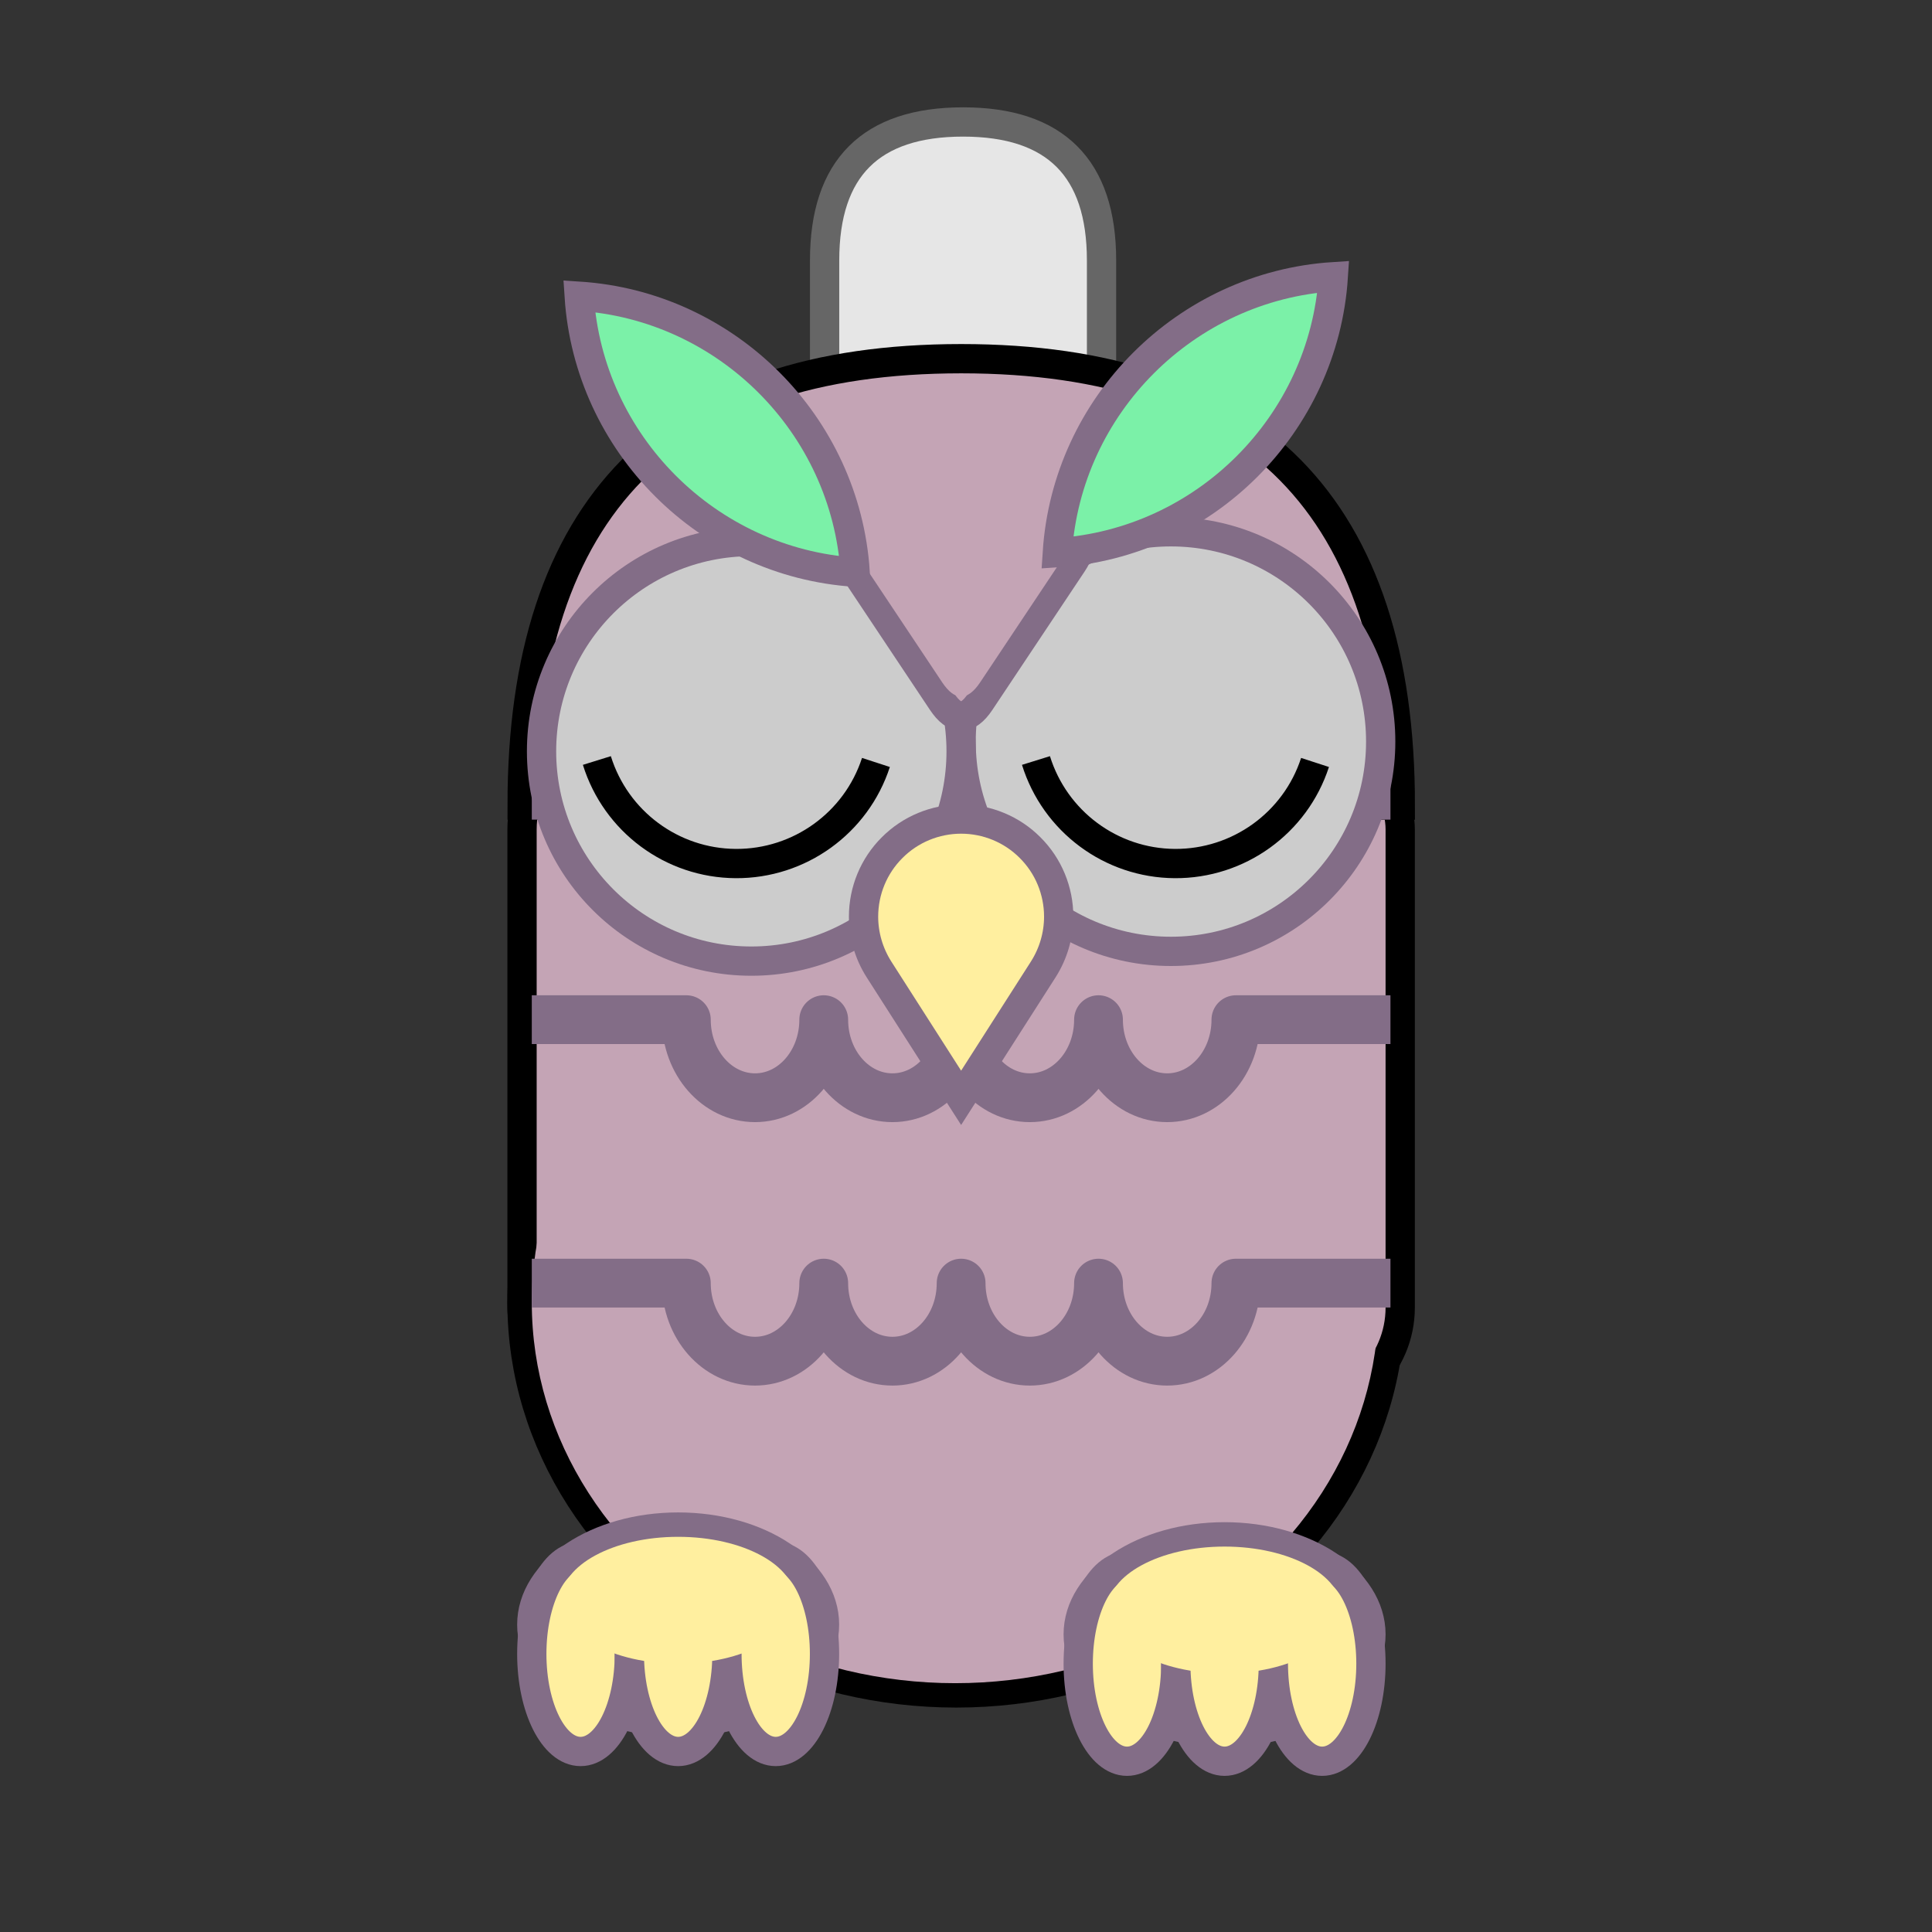<?xml version="1.0" encoding="UTF-8"?>
<!DOCTYPE svg PUBLIC "-//W3C//DTD SVG 1.1//EN" "http://www.w3.org/Graphics/SVG/1.1/DTD/svg11.dtd">
<svg xmlns="http://www.w3.org/2000/svg" xmlns:xlink="http://www.w3.org/1999/xlink" version="1.1" width="198px" height="198px" viewBox="-0.5 -0.5 198 198" content="&lt;mxfile host=&quot;Electron&quot; modified=&quot;2021-05-31T07:53:30.574Z&quot; agent=&quot;5.0 (Windows NT 10.0; Win64; x64) AppleWebKit/537.36 (KHTML, like Gecko) draw.io/13.7.3 Chrome/85.0.418.98 Electron/10.1.2 Safari/537.36&quot; etag=&quot;7IBrxRcBAChFvGJ1pX5N&quot; version=&quot;13.7.3&quot; type=&quot;device&quot; pages=&quot;18&quot;&gt;&lt;diagram id=&quot;ZVTwjRDx55jMjAS5mzks&quot; name=&quot;道具-小鼠捣杵&quot;&gt;7Zhdd6I6FIZ/jZeyIIEAl7W12pnOR6c97encRYiQCsSBWGV+/QlKFEzqYKs3Z00vusJOTMh+n+y9Qw9epqtRjufxFxaSpAfMcNWDVz0AoOeJ/5Wh3Bgs060tUU7D2rYz3NPfRA6srQsakqI1kDOWcDpvGwOWZSTgLRvOc7ZsD5uypL3qHEdEMdwHOFGtTzTk8cbqAXdnHxMaxXJlC/mbnhTLwfVOihiHbNkwwWEPXuaM8U0rXV2SpHKe9Avxk5H/+G2GvqWz/O5f+nX861N/M9n1Gz/5fFPG5Y+X6esNBfN4vPz+9FD0LXvzAq84WdS7mkTy9XOS8RMv5yjL1Q7gpfRqzhZZSKpZzB4cLGPKyf0cB1XvUnAkbDFPE/FkiWbBczbbeh8Ky5QmySVLWC6eM5aR7aA9o7rJww4iOSerhu71rkeEpYTnpRgiuUa1qBJrF22elztGgFmTEDf42HKNay6j7dw7P4tG7Wq92+Ht+AI+0/EIvATP95n7s/xc9i1VZFz96gQyP98+Pt3Buyv6MGF49GWZ3k4DzXqKymIWcUzJnxXGxXxzdqd0VVEx2PFhKdr2ADTXf1o0ohyHVGx2j4QmMWKC6+srH6EtIYrwbZe97e83AXEcpwUIMFVAJHZNPqTtI3ho5TL/ynVILtCWS3eezyWX9nXB/0iubtocE34dE7bl8lS5HKTKJW0fketiEHzqj6KX6ObnI+H/ALZwJn2gHq+Y4PAk0Ve/YIfwW/mTikrmFk9I8p0VlFOWia4J45ylQh454CKhUdXB2X7mjfG8mixdRVV1Z0xwQQNDlFpEiDNYF3mm4VTNct100TnoyhnH9avbjkrbcDBEQz1th7Xqnu0907BRO54jy3BsNUaYpiZInCLna7diqdgVQtHZ+bizOnDXBqBTcXcqPvprQHAe1BcJ2/o4L9bRvNiWa0CvzQv0DNdReYG2oQtUNjLkzekj0GirXagWiiwszxiq1AUVZGSgWVUi/QmZcwaYvi7CHMhnBz3cHRjgGmgPGNcyPF8BBniGdF+TF3SCxKbVWz3uAaPZUbCYr7SgE6n0ey6U56yFVEgUoHzfHTrmUVgc9GX3vOPaLSagzC4NIDxNwvFOkG/0SnS4RcijXCwpD+L33O47C4B8B0H3nAL4oC2A3G9DAFsjgH2uS74aSmdscZLQrV2uw5eczidPF7Wl6mCvyrPf+qCzB8DAG9gDu/tF4+jADBEyINxjwDM8S8HAFSnfUkmApvGOO6J43H0XXPc1vq7C4X8=&lt;/diagram&gt;&lt;diagram id=&quot;FPxTlFXh_ivMNSYO5xsY&quot; name=&quot;道具-大鼠诅咒&quot;&gt;5Zhdc6IwFIZ/jZcyIeHLy/rVbu2unek6dvamEyVCXDBuiJX2128QUJHU4iy67izOOPAmJua8D+cEGqgTxrccL/2vzCVBAwI3bqBuA0KIkPxOhLdUsAw7FTxO3VTSd8ITfSeZCDJ1RV0SFToKxgJBl0VxyhYLMhUFDXPO1sVuMxYUZ11ij5SEpykOyuqYusJPVQfaO/2OUM/PZ9atVtoS4rxztpLIxy5b70mo10AdzphIz8K4Q4IkdnlcxDh+5DMe4p43m8S6pz+8wGY6WP+Un2RLeMXBKlvUxMv/PScLUe9ssDRbtnzxlseUs9XCJckgoIHaa58K8rTE06R1LSGSmi/CQF7p8jQSnP3cxh5JZUaDoMMCxuX1gi3IttOBWHGNeXgIFyTeMz1b8y1hIRH8TXbJWpGVOZohrdtWer3eAQJBhoG/B8cWapxB6W3H3kVZnmSBVgf9bjoLh3P/rgeD783OszeEbaYIOqrFYeVk6HOHk2BSeRM94AkJHllEBWUL2TRhQrBQepN3uAmolzQIdmi7j5fJYGHsJXlFm+CITjWXb/qVmVACsA9KA6J23+y2+0owjga1OhgtU2sZRTYcUGJDR46mozIeun0uPMoZANaCRzQY39iraNS+b6Pvg3nH8H+IKnjIUWT+Jp/f/Dhapkl9RuMkYRw4b0hF4uFSuYgqGeEACMcGwLGrA3FypjB0vUCDLBxlGvKkUEDhbJkClNzRz4dCmbtrRQFsjuoogJNRgKZmF2EwymXDUbDg1IDCaADe56NBB9u/Hpr+iE3ao6HCHY6FqIUG5XwVdgZ10XC4TZAOz8zkU8JBtlibI/kF27Ej9fRQMnE0ntXrhVPcSECrXCxMBRHmuYi4YOo+5tBHPnzs3LkcMgG6LoeMK9x7cSZwNkcz2e/8C7eeYRQrM4LVjLV0zUR/7u09GDanQnQpHC2bYzuOv5AbRT6OaknG/abX+tbEomu9jp/X72LuvNiXTMbW2Urz0TBWZ8GCBywY5V2aapNWw02u9OaC26Zr98YExecpqHqeuqQ35f3zf+uNAcFf80a5ggo5TXCKF15QwZzKjxeK11F7FbEFVHWv3z+3N4algWJag1ZLa7VKDuWFcN8hG2mGc7JJ8nL3NnPTtvdKGPV+Aw==&lt;/diagram&gt;&lt;diagram id=&quot;xi4885MflQFQudh4glEg&quot; name=&quot;道具-藤蔓纤维&quot;&gt;1Zdfd5owGMY/DZd6SAIJXCJo24ttXd2OvaUSTVYkLMah/fQLJYgIW+tW66bnSPLkJX/e30MiFgpX2ysZ5+yDSGhqQTvZWiiyIIQI6d9S2FUCdkglLCVPKgk0wpQ/USPaRt3whK5bgUqIVPG8Lc5FltG5ammxlKJohy1E2h41j5e0I0zncdpVZzxRrFI9SBr9mvIlq0cG2K9aVnEdbFayZnEiigMJjS0USiFUVVptQ5qWuavzwrybj2D7/SFSC4/N7gjIg3BQdTY55RazhB9xujGLeljWs5c0U3882uf7YIrv8A0JQcJsVtBvT4OB3xnNLF/t6pxKsckSWnZiW2hUMK7oNI/nZWuhTaQ1plaprgFdXCspHve5R1pZ8DQNRSqkrmcio/ugI/GVa6zTQ6Wi2wPoZs1XVKyokjsdYloRNkSNpQHBVb1oDAJtkwd2YI69qWNjyuW+7ybLumASfULSgdvJuuTZ21AuZrfTKAjXk0/YGbubL/fJ6OsAv0xZ+z0vi4xu46XI2lT7oOdUcp0OKpubbhvpyAiOVto+2j9fz5VHqubMVF40jAWR6wSeXQYLPSmuSrTE7jXR7wGc4CKn7SLf73ER7LoIYG9Y76p/Y6ReruQ/5yqFihUvZxUhu49zBEYEOe/KGQ3JEWm8B9iC7fTAJufaMrqk50JP5WznAugeQ7+0lnq+nH4yrKu/D/YQ+Ef20OQxCUb+pM8TTlR+X28CcrIHfNhyAESwgx84ZIh7Dg0fn+vMgBcGMgrCEIwuAsTBqA3EsztACB76qMvDPdsZji7MwyVBZPdumhd4QP4BHs6780h5fm1ij9lMSOReho0DvaGN/OaD26jc7l72dqh0tXlDem47eM1E458=&lt;/diagram&gt;&lt;diagram id=&quot;U7KK7Hzq4XZYIWbvJ8ys&quot; name=&quot;道具-噗嘻墩布&quot;&gt;7ZltU6pMGMc/jS9lYJfHl+ZjlnedrE71pkFYYQ1ZhC3NT38WARV3T2lJNfccnGnYC2Tb6/e/HhZrsDlddGM78gfERUENyO6iBls1AACE7G9qeM0MumpkBi/GbmZSNoYhXqLcKOfWZ+yipHQjJSSgOCobHRKGyKElmx3HZF6+bUyC8qyR7SHOMHTsgLf+xi71M6sJjI29h7DnFzMrupVdmdrFzflKEt92yXzLBNs12IwJodnZdNFEQeq7tV+0+7Ob0eCmjdrTl7m+7J3dDuvZwzqHfCVfwosdPOeLGnnFfx+jkH54tll481u9x5PTXmcyRo8LD9328q9sz5Yvn74WPo3Jc+ii9CFyDZ7MfUzRMLKd9OqciYjZfDoN2EhhpwmNydPa95BZxjgImiQgMRuHJETrm3aMe66xcA+KKVpsQc/X3EVkimj8ym7Jr0I9X2MuacXQs/F8IxAg5zLwt8SxFrWdi9JbP3vjZXaSO1rs9NFDL+zfT2ZXTteM3P71/ZU2EiBOKHaejkLZGt7RaD6c9CdLjVqN/vVJ4h5GWdmXcgGwBqC8OoT87djJ8wS02DAm1KaYhGxc1+UdfbAntXWt2VCEenjTl3vrQVUNySgpgqU5SVU5USgKkDReFgqUgPZ5YcTLfov0l9eq3Pll9ufyrIMuvpWTF9suZr7eCcstXlCAS7FMraVXicsohy8owrkUvjwmeITgFTJSOUbwKIErnEyvWhD66hAKYou8AlboyUYd7KvZIYrg9FOOfE2okDf9u79CZLWkEKgonEIMQ5Dfq1KI8TOg1ZlnPkUNWFVSK3q1ghrg49oQVeUjUAN3XvI0P5fnsK92+rOLAE+1usJXZQ4bawqj9NSxY/d9bmXI64ZylX6fEHX8YvAxvqt0nGSoMtIBjnr5bIdSrwyzbq7LZZHBLYuvtZpkCGqteQTYL26jT7oXg1/jWW8wOwOXgxdjn0L7w1n/FL6KJWl6ma8hS6r5lYiFS+HDGVRXp8H7ekp9itlO9dweoeCSJDhHOyKUkilDVNzQCLCXXqBktw7kipwuvHTzLo3sBDuSbwfjRwfHTsBvrT7b8aVboEM69DdBHNShwx1JGZIJOElp4AurusIzHuPEr05TCt9pfpmoIpyJyY5pI/RWs8kSQ3aCQndjsCwIZaBbmqKa7AR8UGWibWBHbjWB+beEuRL0vvIDh+pPg2X1KZbBSU+05TiG9M6XcXP5MLZMY2BZXetmaKmtfaoVewqOEvR+obKTKHvxNsaLtF69W6sKloCHZFhN6+REnHWMhtGoFBKwyilCZo0Gh8kUFJyq8gM8IqW9w+gHhY1q7bxoM/kmQBV0AMfYqRud+1d50OoOdC+aXC7N07uhXze/I3+OAzJ3fJY3JRLW0/fNjzEaI+ZsBwm5Ct+FckG6g5mFl9KG1cI0d3KgxsEU7M6sz6McD5LbC3U47TTpVew8DF6N0/8EzRyHksbYzirTYcEF/h5cQjbbXTnQBO1R0XBVyKb8wgPIhgTkrWOvPHiEd5jCYnXMNPi/LVaK8WXFSghpj9byHySgfy8k7R+k9yFBrSpIbLj5uXd1bes3c9j+Aw==&lt;/diagram&gt;&lt;diagram id=&quot;BfI3pXooLXlOZRIvWksd&quot; name=&quot;道具-聚鼠小盆&quot;&gt;7Zxtd6I4FMc/jS/l5AmSvKytbXf2THe6tp2debOHaqpsURyko/bTbxBQQlCjBbWndc4ZScAE7v+Xm9wktIHPh7Or0B0PvgY94TcQ6M0a+KKBEMJY/h9nzJMMh9Akox96vSQLrjI63qtIM0Ga++L1xES5MAoCP/LGamY3GI1EN1Ly3DAMpuplT4Gv1jp2+0LL6HRdX8/97vWiQZLLEF3lXwuvP8hqhg5Pzgzd7OL0SSYDtxdMc1m43cDnYRBEydFwdi782HaZXb79Nz3r//h5ORw8DW4mD/x51nluJoVd7vKT9BF+u/5L+lCP/ezuQzGK9q5t8tr64y5kD+f2vd9/+HrzGP26S3+Sry19/Gie2TQMXkY9ERcCGrg1HXiR6Izdbnx2KiGSeYNo6MsUlIeTKAyel7bHMufJ8/3zwA9CmR4FI7G8qJBp+IyZeUQYiVlO9PSZr0QwFFE4l5ekZ7EDLDv5UQo1pCRJT1eIIJCCMMjhscTaTbHsL0tf2VkepKYuN7vXmtzf+9/bs4vbIf3rejq9/fLYtDWz+6IalUurc7arLHkfx4eyetf3hR/0Q3coZRmL0JPPLMLiuW+rE9ugePJmInMWcXpF1AKZrKXFeE2eRdQdZAkNpjCI3MgLRjLZ5ItLklJRfNzzQulTkrOT4CX+kUJfA2F6ecb4mYagPEOwzW1UyuFGBc055KjAIcbLnByJBOsg2nVxSD8uGL43vl7exqlAQjgtIKK7KgLqAeQOn4P7fy9vvof4z1v3zPt1/zor642C3rwST1VaH9oOpCxFDifEdrr2p2m98OtQ0S2y0ZzmXoMBBQhEgQYEpCVE8LqIwCUKOb6stfUYyqN+tLRGiRMJDJxCJU5g4QOqaNfVyEhsaiHV+yPGLKq7f8iyPiGvJsR19QBMkzN0o0ra98OozVuAPI/uebvbfnTnEf7ShHqP8+rVVx3i2/1JXwI31m9h8+0XlV+GNO5jVu4qaiglghRw4NjI05MKQCh/NJ0E3fWOemdxlLYatW8c+mvtzGkRhOMWKK0czv9JG/Ii8SNOSPTT5MUsf/Jink/lBhiLTEPtMhYiN+yLTb12KqjoKbGmrmROKXtDnxwKX3ql32qEWiZfWsO3wJPPsQQFAQtRzClyQPJdDGYsyPL/sFqBHO+EXZGWmW8+u1XTRBZXP2o1iVG1ahYkLk32BjgN2nFlcO7I04lwQqBFGWAIcph8q5iwajDZXAs5KBTIYPLig0PRLMiFsoZUMRbb6jkwGHrU8glGQTCkcuBYmHPEHM6oHUcZZD8OCLIwYtShEC2+bXunaurmwiS6/NhcIDXctOF+HBSKyQYTh9K5LEb91HmHfhzsJ/vmUg9NAfmk4I3Dg3052FbuoUnQl1vqI0HMvGgR2VoA4jSdBLcOddL0KrqNE/Nc4o2x7alwZat6Y2oxnIsdqb0vV2qx7LAYGSyj1TBDYnGK1VkShx1gmuREUCJFya14/dZhDNgUkD2HJ5xbBOR5LNYBjzfVgQzW5IyXQNzJONlmsVhp23tyHW1EtTDNvm+faD6b7sgWgLHUCGAMMKWsKB8AkCIObBvZjOhz7CUT7PZ6Lt80q4pMZlU/tppINmnmAJs7iEtVIdVaI8J5OQ+l5+zq747bGfSfrpqtnxQ0f3ZumdH65LvvArJVjlPpAphKROy+Qa4TQPt1AjYhVqF3QZyp09y1zU+UwnXIsPUTrsy9OHXARWK41g8xjgzacZb6PjZoRS+G4xW3/FB2z6l3m3C9XJD71BZrl6J1yIW6T7QyHwZrQYtkexEPjlap1fXlvmEw0hWrau+IwaTRLltHsrt/+84RXJhcz2bpjrVzxGDYsouh1m2aNDfU0bbQGPi+vWM9A8coRxltG2yMBAvR3eXlBXccc8eH12hzOhoYBGjZZsTJ1FsYZvd3GnIbDYm9XqwyaTQB4k8dAmRTXRZWPkjxHVz2E7lRKGOaJ8nsp7wXgWoSz2Dq6zgulxY26wF4XJdrMIDfxVBv39V4LEOYDDfft8tla7Q5HQ2gPjA7hs9d51nXa1a5Au/R50KDHvM4TjfeLaQGIJDqxjos6hWPdZfGf3+eF5psr3jfrhee/nAXGkSp73m8u4MEJ+58S18k0tuQNKdmmapeAy6LT0/01a38K5tTMYl0kqp7m4vsihgpbGtdvieuvFCuY1TfW1x6Hx6UdEFVcWTQCaokbHM4O4BS27u663riDeMTolJgOxoFEJRhQHamQCZXf3oimU9d/f0O3P4f&lt;/diagram&gt;&lt;diagram id=&quot;NZoIgMJqBViXAQCE6AT4&quot; name=&quot;道具-续续鼠晷&quot;&gt;1Zpdc9o4FIZ/DZfxWJK/dAkJSbfTbbOl087sTUfYwigxiBEmQH/9SvgD21LBJjjp5iKDjmUL6X18dM4RA3S72D0Ispr/zSOaDKAd7QbobgAhQkj+V4Z9ZsDQyQyxYFFmAkfDhP2iudHOrRsW0XWtY8p5krJV3Rjy5ZKGac1GhODbercZT+qjrkhMNcMkJIlu/cGidJ5ZA+gf7R8oi+fFyMDD2ZUFKTrnM1nPScS3FRMaD9Ct4DzNPi12tzRRa1esS0T/IU/Djx4Tj1/dEaKTtf/vTfaw+y635FN4Ickmn9Q0Lr69oMv04tHgJIztePLs8+FPD3+J07uPn/JbqqPl00/3xZoKvllGVD3EHqDRds5SOlmRUF3dSoikbZ4uEtkC8uM6Ffy5XHskLTOWJLc84UK2l3xJy04NY8s5FstDRUp3FdHzOT9QvqCp2MsuBdNePsccaeB7WXt7BATaOQbzChwl1CSHMi6ffVxl+SFfaPOiP0cfBPce4h1+GUcP26H4OeQ3SJc4XVxFY+NwznmNKwqaBJYvw0o12ZrfbqZUrvZoSsLn+IDGl02aMCXh4XbZZbiMD8/FFnZg4CLPdQFCGHhGPmJBIibnfJKRgZQReyNv3ABK2u+H9+geGQE6ufjtAQrcGkDItjWAQAFZFaDivqvzA3SAKBFJfwTB4DxC8jHSy9NLXITgKUkZXypm7C7aB/fYH7nttQedxXcArIkPbV8THxmcR2G7uvbFVvanSTEGY3c87FUK221Igd5XCsNOzaM97O81LFjsSfvfeOIKEo7bBQniT6eh3wGJzkRA3CACWy7QoMDIKuLaKhcAXmF/9yP65IT487fFOEAbzPd/fR8bgioFRo9c6CT+yVyccBUnl7OD0/YbXMC35oKFIkTx1+8c/ghi+hlN0qfHG6TrlHC+QlchwzxiC49RBHfrzWJcQrKigslJUyVZjs7j0XSOod8Fh8dUQicNGpAi61WWJc7YTt12PpmoYqcv62lVuvgdq0g1C8RAYLl6aOD5lgcMkaHfE2GG6EARdp09yTwibk8YF+8NmIGflt5NQ/HV3JVadeTOPv45LRl0vTdk0OzkevRxXm+7H2zPR2OPo4C6lPTCTXd35SDLbcTOyLNMmUxgBYGOittXIQTokdJMyMn3Vwpxz7OiFpaFJPlEpjR55GuWyzzlacoXUqeiwzBhsbqQ8iZEub9b7GJVZbWmZM1Ca7UXZKG+3SjayV53tnotVQMeGlCFWtEe5M9QiYQy+8G5PA0CcBKr1+bMF4RftuU0ayaehbHGm+NbvmF7hL1lbPr2SIkQ/fEG+/NNr8rWO6dmnfcqt5h64XEcqLubN83WWwQq/4vCSXcpQCNNRsH7SmGIGUPa0e3bL2zNpoVwF7yaqMXRR0ceKqpm8dnZAxFVvz78tQ80WmJSrnF7t+3WD0rKbb9a5/bLRLrmsI/59fVh0XX6NafLHn12i2pKmdHMZo8klsIfjjN5i8zlkvIKQIf6SnbaKsMG5APsQQ94gVQNwVreY/Q9/p2D3Wb+o3yPHSDsdIDqglgAW/UsBfgyOtAdEDAcoAD7CjmKeSL6mdgT2zHSDatX+yDYIhx9x6O5jp6qLUROV4gQaHgmqFf+IfQtZEhzcV/FPNBCu/6Lrm0KYmWwp+WivSnmFIXVUjH90N011yV8p7Ngsnn8YcbhWuXXLWj8Hw==&lt;/diagram&gt;&lt;diagram id=&quot;fLGbaGthJ6O0GCj7AeWm&quot; name=&quot;道具-丐鼠葫芦&quot;&gt;7Vpbc5s4FP41fgyDLgh4TJykaePsZjfbbdOXHQyyTYuRK+TYzq9fYcAgpDg4NUn3QmYycDiWkL7vXGGAhvP1Ox4sZjcsoskA2tF6gM4HEGJC5P9csCkEAPq4kEx5HJWyWnAXP9JSaJfSZRzRTFEUjCUiXqjCkKUpDYUiCzhnK1VtwhJ11kUwpZrgLgwSXfopjsSskHrQreVXNJ7OqpkB8Ys786BSLleSzYKIrRoidDFAQ86YKM7m6yFN8s2r9uUuG06FLz6tTy/ej5z75Pfk+/CkGOzykJ+US3gIkmW5qPG0fCSxqdZZLYfTVLx4+vSXyy/oevOX8wUuRhuHf/7+gZc/aU6vTc7ZMo1oPog9QGerWSzo3SII87srSSspm4l5Iq+APM0EZ992YCApmcRJMmQJ4/I6ZSndKbWEHddY7Rflgq4bLCjX/I6yORV8I1XKu8gp11iR3C1Zv6oZA+2SF7MGW3YsD0qWTndj17ssT8qNNm/6x/gqTTzv8XzIb/jJ5OGeZOEJ0jY9C+KTsZgfBWfjlLh/nFkqKkgHEBWHBra8Q7ZHixlSfmHnf0Ym7N3FzkzADlCYsAO4wYRKpBDhCDy4Hj2gYDGiDye34v7Dvf+H8/HaAMo3tjwKB4zTOYdwALyEAwEPyyCBgE6JyfbQgZ9MQh+FJqp4NsHgwkiJvRvanRIYW8hrscLT/QOyCNSJUcl+hBin7DQZnk+ns2iErm/uvycJnRschAyf347CDON8HbyDDJCL/FRIGtBHlg93tqA8lgumvCm/rYXPEWgSr2mVVZgJxZkIRMxSeXkCvNw5ZIU6tLd3m2ytyQfcnsm3F7Tu5IO+yjyiM89BOu0QsZyePJKeDoxZtOknHzE+gJ4OaZPLUWR+SY8Qo/p3SPbBnLCRygkfWMAQpYDlOjozfGz5PTED/teBQWoaKa1QN1agQ1LJfgSQ5ejXy/dff8vOEjE+J5+Sm69Xmy6Z+7/GZxsLhqe40R8DWumjwV1jQx3Ro7smGgc4k4j3licAfULdC6TRaV7a10A9aflYSsIlf9jRoQ2pF9Iwh1QuhG8+S6FtedCrBPdbgQtIJTjPkbJ3V5vmVYPiW6HmQS6IM3SG3flTboUI+JTuSwtKktBIaWXoLGv6EUMRUsk4TaR1PagNEBOxyhluWSyXUZOYuK34gtQhMrbkIS1/1eRHayCnVVbLyKUOVGyMNpDkRrBpqC1yhezpB3ZAax7P3v9cdksfKvrypHiC2uh2GLzcF3cJjrVZRHEwZ2n0nGU8zVA51mWcP2HJ5ICLlsltZQ0dxcoOI/jPQlzcwvWlxMXuMwM9QdwXcMXsQ12NLCua9uez0QGJQsLYYhTPY/F8HqDGcZW9EsOzKOY0LNOAFc1EnQYAqAZ+vUlkDvAIIEguu9dju40+IMKrzhFhqEX4Ku1TIvwRGkRm7DqUQz/QslGBcPSw+HZAOCoQSAcCG3wN7guHDg4+X10cBskoGNPklmVxSf4xE4LN5W5VCqdJPM1vCNYGp7TC+Xqav66xxkEWh5YEaOfk0+l2NtsCEAEfYN/zcV76+G4RFWoFBxPkEdfzHeR5LnjOYo2N2j0Z9bFwhl4LZ1zlykp3Xkf6GD1ZM9QdemGvDDWxsQ0BclwsPY1NNKht7LoIAkJcqevADlBPZKF+pdx9XdgJ+ulg71DZvCrsLnQ9AoEv98YHtovbqLsQeMD1Je4yIyaO2wV11Y1fbo83YgBWa2lE9CYX9Iw9LnCEDpcxie/weqQvBkR8q2cMvkG2KF6dbzsvbxKNsWvBVkC29e4XcCxssFjYE1xvaLAHwdVshyH7TfADuOVukcHdvjJ8ehX008MHnFbozM//HBQV9uuj6votVF8TU+MidJPMgljfgGNVtt4bUoily7yk3X5KRSwPdQm/PX4gsReOAxw9VCgFPL3sgoYONzxCSDZbRZfGWte3TgbT/scDVn3Bt/u2ydV9gMEDgL4KZaB/ufA/YEpjA7UA098hHQkweVl/vlg0L+uPQNHF3w==&lt;/diagram&gt;&lt;diagram id=&quot;6AFkYnxPITRr4FKOa74x&quot; name=&quot;道具-银鲛电视&quot;&gt;7Zptc9o4EMc/DS/jsSQ/vgQCSefSa6Zpm2vfdAQ2RhfbIrY44D79yWCDbQkwwQrMte5MB9aOjfb339Wu5A7qR8u7BM+mH6nnhx2oe8sOuu1AaFkW/z8zrDYG4BjuxhIkxMttO8MT+dfPjXpunRPPTysXMkpDRmZV45jGsT9mFRtOErqoXjahYfWpMxz4guFpjEPR+kw8Nt1YHWjv7Pc+CabFk4GVjy/CxcX5SNIp9uiiZEKDDuonlLLNp2jZ98PMeYVf2I/0o3n385kGs09/db+H3+ege7O52fCUP8mH8A8O5/mgRkHx6xM/Zm9+2rMV3CwW8TfTW34K9dHrZPxnlP9J+Wn58Nmq8GlC57HnZzfRO6i3mBLmP83wODu74CritimLQv4N8I8pS+jL1veIWyYkDPs0pAn/HtPY315UMzYcY+EeP2H+sgQ9H/OdTyOfJSt+SX4WWfkYC03bucgXO4FAPZfBtCSOrahxLspge++dl/mH3NFypz893EKfmKT7NQy/fnOth5eXnsTpI+qtWoEsfZ4oqQOQwVsg42ScJwOrhrwD0WRij0xji1hAVx30fo/tR2xXEUNkCoiBq4uIAVKFGCp3+fs72ak4GVkSJ9uGxMmWIh8jwcfpPFEYReLz2mQKK2Hk7kuTAnbPtEZnYUeHsTuwGlsGFLEDW4K9MLbO3TzOIfMD4WXBAx754SNNCSM05qdGlDEacXcVF3RDEmQnGK3DmeJZdrNoGWSlkjbCKRlrHo3nfHy9dcUEgIYyalXoItUaMgNh7IwEvvyMtT6UwgQ1mEACUzIXbo2tw7SUB9VJYbSLQGgqBGGC2owliaqCzfsElS3WJCxWl0yd49j5XXjb4B9HjtPZppeYkGUmk6sKSPuIDqqTKpRMqtASdQBVzanuby4yLkh3LssFnNSonZwnwUEv17gMrOyfSu9DtxYVYssmKTShqcr5ahuo63Y+Knpj9c5n0QMZmov7z3c/0tGXL/iGBUNJs5yO26nypY9rgFpdAmysgltzMBzqTVWw36/7K0W3VimakkpRl7XUegsttfQHiy11gpk6ITTo9pR1Gcn6umNqSSjD+RNvgJOpYUJjVlLJ5thXAgvqrGms2+0NesOzNAYPasxAtSLYlazMGZopigypSjbGJaOfS8Aj/o7godXSd2cFjCorRxdZQcm0ABWRarAI8IuSMtyLkZJXT2JQrUj8N8G0leT9+gg/DAe0//P51jReAfsj+gybqIMlBMdB2EAeh9SA6nnYFJGbtm26umx6R8Dg9dZZxdzGu/vV4OpaTQ+6rSHo7g6xs7El8zrUtTayrpQWEKf2d8IFrw0XRJpbPqpZF9hIExcILAmuNjY2pKwaoCqKGjqZPOKAO3C915s5sUV0a0JXRA45qIrKhQKoYpGvDMowFIFqUMpsq08cz3H4IZ6t17bPZDThk+59fvaK+BhFg7rlI06LsrxnKEt6DVZ01FQwYkfACQzXh6TTNGDXblyvvImMXmsDdEOS5ICkDQDK2DRYBVASPKUEh64swfH7a0Y1hmC2Ayb2bKZkYRTZWrGR2D4tMdVFOH1RV12CizUfko3/PZqovFVzRA4HvLpfDk5t5wKIy4TFjnn1lQtVKmiwk/i/hwJr7zq56MJQxG1FAcq59cYpni/lV9B4f/dtJJBmWPWKQ5Nt70kmtjZ6cfmvbrDveiEejVez2wgMqIuB0RII/nX3luj6XOldWzT4Dw==&lt;/diagram&gt;&lt;diagram id=&quot;AFiDi_AnGAXTSSxH6Z38&quot; name=&quot;道具-无鼠机鼠柄&quot;&gt;5ZvbcqM4EIafxpdxISRxuFw7p5nJaZOdSmVutmSQbTaAXDKZOPP0KwLYgOQYJwjiSlyVggZD0Pd3q7tFBnAcrc44WcwvmU/DgWn4qwE8HpgmdqD4nRpeMgOwgJNZZjzwc9vGcBf8obnRyK1PgU+XlRMTxsIkWFSNHotj6iUVG+GcPVdPm7KwetcFmVHJcOeRULbeB34yz6yOaW/s5zSYzYs7A8vNjkSkODl/kuWc+Oy5ZIInAzjmjCXZVrQa0zAdvGJc/IfpwogeZ87lTXA9//lyikd3R9nFTvf5Sv4Iv0n4lD/UZFb89ZzGybvvNvoe/rr7/ce7IpfJNb3k+Juxyr9Svlv++MlLMaacPcU+TS9iDODoeR4k9G5BvPTos1CRsM2TKBR7QGwuE84e12MPhWUahOGYhYyL/ZjFdH1SzdjwGYvhoTyhqxL0/JnPKItowl/EKflRaOXPWGjatrL9541ATCOXwbwkjrWoSS7K2fram1EWG/lAqwf9n5jefj+ejM686+ObhX9L7r/9OIIy4iRqhbHydmg3Y6H2RbrpEe7vhrxRhBo5ZwlJAhaL3SPg4vScLFKYSGwT7uWBA9T1MTChYUwmU3etB4lzdYi2D+9WPWAAhw6uSMK0hQlJqkBAFgUwdInC7pWStYtSGCzO80t1TQwWHtsTrrF/znGIbgG84lfj0X10dfl3z7j2dKrTkxOEjLcjrw5PQ7KnmSp0UBF+9aFzDtXT+sEIbacRQ6fLaKnIkpj/om8OxfvkSeA9edJGBtjQEmR3pElOLcgiQ0IMilSqzNi1NCF2pSGnhOsjDOSsrE3Epsx0itOP5M7iiPX6k36DxUnJnv18SAXumypAFqqoALhysoxlDSBtbt4gdxWXEeUl3Q2ELBdZzTkNVinEN+P2ofCqFTdFBV/2WqgIzFDT3CrHZS99vja8Vnk/s2t9qKgrlLNFB1JUn2IfNdXH9gHfrg9s1+ZuV9aHauJ2NDm0KQuEk3b0ob6f1VcAUeCeAjyZKAOIC0SRc/yhQLGjDYJgbX4vEFfaILISTF2h3WyQUn0NMvXytncyDTKhdBwCj4QXZELDG7YM8vpmwpKERWK4ihP+CoNZeiBh9fQoL7Gi1SztRQ8nZBl4Q5+/nrdXReUo8uVegaIa0ELq5WaFAiiyhkW+0z5TuV8RkeWjxsB7sFX2utRqucrOELxRZrvDIi0rhOO4Q8OUtKPqlhTzfPvCkcuwLjnuanQpGUlAR6PTj9XOO9ilnS4DVNm55tBuhg4OMdBED8rrOyLOtuL18L8ft//+JBfer4f7h8c4uDinXpPlpIQHJJ6FDSb1PYQCAHpXXVZTyvr89ysFGm8qBTnVAtu0rSGWa2yoqNmQrrkBNpjvtVArFU+fG5pwb7fOze6fm1xLSdy6Ln5hc24nVvrRyQ3WoSG5+sWKRAxrW/j9hO2KT0UMmdX1ImgoFhoUxKA2Yp03IA+NWK167Z9Y532FQyPm1HqCSO43dBoVgUxsQZJQX5baW+dJ1oy6YmkhpckGdbsI3NrCPJZ7FEXHsOK2ulb7QG+NWkULYEqpaqFdHHGwbZtAKxlYXdKBhpy0dNoOBA1edenKXcoEtr0coY+MA3ojo4xjDeq2zlymNvO11jXbxaTedlEVZZ3GsX36npwtlx+rqMGmPWYMTSv92GKmBtAxHAeruDZ7p6ibUGfAYX0akl2qKHMr+FpomCldqt9ZqFmK2CcybDgSMjlzAIoo2Mbb1EpkvU5PB4AMubXlKEvuS3cKrEGE/NLAhI9VgTmKV/G6BNZgCehrAzOrKbtGDxO7m/9Bej1W+k8uePI/&lt;/diagram&gt;&lt;diagram id=&quot;9OB2xqdmPkg3x3vweQ7y&quot; name=&quot;道具-一条肉骨头&quot;&gt;7Z1dm5o4FMc/jZf6kAQIXI7z0ml32p3d6TOzT+9QUOmgWMRR++k3KKghUaKSgFXnohoRIb9/knNOzrENdDucf4qc8eBr6HpBA2ruvIHuGhACE2DyT9KySFs0bK1a+pHvpm2bhhf/t5cdmLZOfdebUAfGYRjE/phu7IajkdeNqTYnisIZfVgvDOhvHTt9j2l46ToB2/rmu/Fg1WpBvGl/9Pz+IPtmYNqrd4ZOdnB6J5OB44azrSZ030C3URjGq2fD+a0XJL2X9Uvb/WQvjP869kv89uOXe6P7YNZcnezhkI+sbyHyRvHRp36/X8ziR/yjbX297f/zMHG/vLTTj2gfTjBN+yu913iRdWAUTkeul5xEa6D2bODH3svY6SbvzohmSNsgHgbkFSBPJ3EUvq87GpGWnh8Et2EQRuT1KBx564NyjemFeFHszXPkCm4brFkQFXvh0IujBflcehZkpveYCRibq9ezjRqgljIfbClhrWAnVWB/fe5NL5MnaUfzO/3JuA/HT9bj6zew+P53D/4ajb43LYPp9djxg1Io87/QLMa8BTGB4JMR9OR0vOA5nPixH47Ie50wjsMhOcAJ/H7S0CVX6hGG7SA5su103/tLtWRoGxD1lo+tk96kn43DMVcv61GWqM11JoO19Mg74+Rih/N+Mle1/HCCWz6ZNyatbhBOyWHtjVaT+yCHuT65xJzSeoE/fk0PSZ4/Zs+3lEqu3LUdz9YZuZJ3MDJu9XtRze6RwE7R6jqmRIsQYERra6xmUQmS/bcTvP71pTl/mMZ39uPc+fl5+MyZJwbuQXrVPvyJ38nEtl/D3CsAxRImZyGrilc8S9EyYfiay0fhbJao20j+kvZwIzPSvnqIKmR3j+8WCNQKBWJwBGLIEgi84tnGY1aH5+bfB1d7d16/3bVd6+Hzxxu6iZsCC8Al4cmNHmChavHgK549o0clHh9HI9PvdOH97PnJbd+8xk3IWf06obuQtv7N2/7sd/Mxuvv4/uZO3+L452J+mKUORC11OcJwom7qCCJbVCe7O36PlYQonUCgMzrRIasTIG0VFJhmMys2JkS832FyuvbYi3xyAYkpvWl/3jQWsez5cy9zvU+cAnYQjcLYSb2AJrCW1nj6dRqrjwcj+ZMJHumF4E3OBJG5fqVzF5i/a879wBFeoIctD0uZBjJ/qEADpqw13BbXQCjAtnyWW8xs7dRl/RhiBmhBg7aLod3CBsMtO4pa3LEkbkBgZa0NuGZdyIEsDFwVNpba0HmXZpLxlSMQkzjCJjtlXuaGVjfmmKGJqmR3n++Zkc3CVdkwOeaYrBkZCAQlLpgP0tkVUy0fdAifk3cfjuYjDYieM2EsFojOMWGgNCBlhomcyXi1n7e0UncsjOfDCto0Kw0yrLIgHxWRB7JYlRkz+sNYYS3HCrRYI1MtLatEWucNB9FwgM0OpGwLnkJjyUIj4LhdCBrijeX8M46JwIWDJMGBAs7Zpc5yuYGEkFb1LAfL3KT9w2iZOD+2asCLdZBm3oi935KcaG4mBJsLw0imMB+Fn1uy7RjkUkc6zsTvtojftZSBE8U3o/7y27QW0LENkWkDbGNT02CiFG/kbg4woGbqENu2DWxyJD5cmZZjAZx89Y4EFSZm1OthzTZPUueqW3fLE9BbKYDjihi88A48XZpcWQgsyldZZLLYzmKSJxET1ksiIoHbq0a2NXLQnsxx0witEYQ4O/dKNSJgkVw1wtNIJXNK9XphLaLjLdiCnaB1t7NEd2Wu5vbZH6SbBWbOLLDZ5GnE4ikjQMnHIxAxvmA8SLerxaMzeIbkA0r9CZG4qKwZ342WxxXN12LyuV0+dvmpW3vCGs9ZFtLcHoh79oJpNxZm/UvVU3BEZ7XK2AvmX7JAdPUCmB9s4h3Hn960QoCTv6Gaf5kh3IPjTkJmVhlLxHG4cnshJpu3gTi4yqgk4V5vrSK66/F2CEOJrHJ7jAabQJEZqNQGvSxruFbx3HqzQhobDVHLqkzPRekceFC2cCnjCuNqWRmsG9ObBjILQFnDnBFHUro5pq0MfS+WtGLbyVnrxbhWty8ei8asVwM0TlQAZo3lAxPovxoW6AijLK5X3T/CmtnufIYMsHECWRU7fGAC20oXDQzksjB0Tq6mUmDnWaGoDJhJ525mce3KcJ1nxaIyXHZur59dwdTiEgiQ1LV6UBkzmPvNBTauJa2YkA/tgIqimlaViVSPoQRqadWEx4DPpWHr7B6UrGJC7tWaAhGSmnM/pZqQ1UMpYc0ig4jWgM1O2LKKCfkaEIi81KYobYXspKK042xYmhmArFsvqySND00gBFMbaE29Emh2rmSfjZqpRXZQCVJtSsTUuR105CzLu1BQMcbHJRCHuWRczfwP2+gcP1EpMIE4TB1K/KpyMmx2N05WxR+fz/lX/FU1F3KsDVnJ+3x0518AqC4cQ4enDU4Wm1J0Z1cNWNUg4+SDyioO5JM6u+JAhXs+uV8EQexaJqtWkHu9uE6ZJXWHl51ovZ/ASQtSOSXiOqWa1Bxebtzp6qoI+egEwh7XGossm1zdSgppm4cRidLCCiwQaLmKhFfQp85Ipl1T3q8DKVWMQKznqhhe6ZY6KyL3M/UAVFy+ha/V5CWU+ynMQspZoTprharVj8IspPLqy5TxWmddZt45x2lgaUkLXmKFSUhnSKuZS6PVOQFLlbQurkhribfEyrwC3phOEeQEOVXXZWGB6NklIFeSwUIHTgFkd/5U47cqDciVUZanbK7O5c9bFRfpWXWKxh1V+KUuzEKvshY77JSWFlkCwbgrOWr07HFe1aIr88ctKqngU4YuF3ewpdXzkZeb/+Bz+d7W/5OK7v8H&lt;/diagram&gt;&lt;diagram id=&quot;2fRRlT8yMimcig0zOqj4&quot; name=&quot;道具-鼢鼠蹲鸱&quot;&gt;7Vxdc6JIFP01PoaiP/h6TIwzszuZzKSym2TnJdVKo1SQdpFEza+fRkCFbgUjLWYmpCqFV2jlnnNvn3u7kw7qjuefIzIZfWMuDTpQd+cddNmB0DQd/jsxLFIDxmZqGEa+m5rA2nDrv9LMqGfWZ9+l08KFMWNB7E+KxgELQzqICzYSRWxWvMxjQfFTJ2RIBcPtgASi9d5341FqtaG1tn+h/nCUfzLIH3hM8ouzJ5mOiMtmGybU66BuxFicno3nXRokvsv9grzv+PGf4Efce/33/v561OvB6Vk62Kd9blk9QkTD+M1D///l5+3nh6fh9+vbK+dmED9ePX3KbtFfSPCc+St71niROzBiz6FLk0H0DrqYjfyY3k7IIHl3xhnDbaN4HPBXgJ9O44g9rRyNuMXzg6DLAhbx1yEL6eqikjH7IjSK6byEXMVjgxUWnMOUjWkcLfh92SjIyh4p4y+wTS03zdaEAA5ObaNNMuRGkpFwuBp+7Wh+kvla7vcHMLgmYHh25j6ym2/9m8UgvpH4vc/cRSM4O//h6O7FQw/my1+jv9Hg8u7nrA7OfBQek7Qa4zUhqhHvQNTF5/jCqIvwdm9tRRhDXEAYWo4Ar+2I6Nr64eBKnY32CSpwaFC14mJTF1zs6KKLLVUuNqtdzNP1JDnl8xlZHM7qiMUk9lnIX545SSb0WBhvYJAeIjY9M/kRsh5/x1weKlHDSCsmP6g7mg0E6AwoQgdtDdmK0LME9MZk+qQu+9n12ZKA0zxVDgnX7R7cAbypAVRCXl+ZNpDHhmYZIviOqrh1jow82EvgNJqLhxFxfbrOEQeLn+0O3ZG3zVLeFpWPbcqEjyL8QY25sTEhInU1mU7SMsPz58m9CoKzChOjiIktzqWJRrUl06mqhAywAMuMhgrD0qimwYT5YUyj3gv/9GmGcYKGz2u7K9KnwQ829bM022dxzMYJ5HmNlqRdl0xHq8KFBP4wuXRAk1GLRMqHPc+uidkkHWs5JYznw6Qy1mjAiRMl12l+6D4PYhZNV2ePqIKQhkg1z6Oe49VNFfwGG5mXtnUQN1Ok65PTkGhpCTOVEbOG0PsgynaieDyV3mUfczTSIGC1ShooZrMP0pw6aVaas61MI0pTuqBKZ8HclY2IIUHXVLZp6tWv3eWhajaqkEp5LzbnCBY5gpHIkdzWfGaBH4hVRHWp4MBit+G4iNVQmjztknAYNFBxbFT+y8KfRINsRcTaA7+8AmkDP6MUcUicyqGk0QdNzbQOh5B1Z69fr8Lna/hzcfHtyZzdfX09gzU0YDMQQsUQHlzt742e0T56YrOPz6uPXAPtM6/qL/7U7+do755r5V+jRg9QXeaW0qDEGerZyMB16bHD19vpgUo9QSwWd1AiuZrQXNLvi1oTQHDPBl0JK315qMWqFMoGFrDKy6xC505VHKPWpM+BWH1aHkqxwmY1VpK0CxrossuxarLL+l6TXd4sPZlkV6MrcZIBdIRkZ5eWl1tPdjWqhpPE6gjJzgEnluxk+nIvcbmXkKwRxZV9RHlHcHOVsdQc7JOpP9B4KbKkAYni87TYudS1JOPS0F0bLB0CwwIQmA5AOsB1Ggv7dQ7fzi1UoXlK1MIitZCEWkgVtWoUnh9YvxFrq9woahlrsRQZPfuNpBF5X0rkFiWRurRVo/yt2vkg5Wm6juI+Mj7yfg2yMyxZtLD6HiC2ot5X6vMd6aekQoDYbZZ1T7AqSoorEm1jlkLGdc+XTrrutblUdEpQ2uXdT3a7UEr2IU3ITF24A7HrdrSpy42W1zU8EW1mDmDrh/NqB071G6ymo2FxV520x2prhqpyBdTI7kOOx2SrY7K/viClFuvhDitvDcCw1jQPG1gPkn/fJluOMorL+NiiCkupIeJT5X9liVD1BsB34v88HoRokNXO6tBosif1jtGYF31/IuA02YR6/+DA0wKnRm+gkY3McH8I3r7o/BZcikpb3O4BZX9Yp2x6r1EztaSE7GJzC0l041GVEBRLkt87vWzZO9GWEmp091/DxZaS0mqL/08jn+fO/9Oj4SSVEPzTiobd4JyWEqqz2/53UUK7cTmSEuIv1/90Yvnexn/uQL1f&lt;/diagram&gt;&lt;diagram id=&quot;SUkehGJH4CZqHPMWuLUM&quot; name=&quot;道具-来去之鹊&quot;&gt;nZPBboMwDIafhmMlQipor2Xd0KQeKrZutyoiKckWMAtpgT39whKgrIdpuyD7c2zLv42H46J9UKTiO6BMeoFPWw/feUGwjnzz7UFnQbiMLMiVoBahCaTikzno8vKzoKyePdQAUotqDjMoS5bpGSNKQTN/dgI571qRnN2ANCPylr4IqrmlqyCaeMJEzofOKFzbSEGGx26SmhMKzRXCWw/HCkBbq2hjJnvtBl18TJPkKXlE+SJF+zTJtofnhS12/5eUcQTFSv3v0nrXnY7Zx+qSHPavRyXfouXSpfgXIs9OLzer7gYBFZxLyvoivoc3DReapRXJ+mhjLsYwrgtpPGTMWit4H4XGhpyElDFIUMYvoTRpG9eTKc3aH0v6ZUI0ym7OlUHBtOpMnquCQzeOO1UUhdZvpsUHvlsvv1r6eKzEHVs+1p4ENYbTdHCn1X/Hrv4fvP0C&lt;/diagram&gt;&lt;diagram id=&quot;e9apDTOrv_2rZ748Tjs8&quot; name=&quot;道具-好鼠桃符&quot;&gt;nZNNU4MwEIZ/DcfO5KND22ux6tSRg4z26GRISqIhy6Rpof56gwQo7cHRE9lnv2bfXSKalM2DZZV8Bi50RBBvInoXEYLxcuk/LTl3JJ4vOlBYxUPQCDL1JQJEgR4VF4dJoAPQTlVTmIMxIncTxqyFehq2Bz3tWrFC3IAsZ/qW7hR3sqNLshj5o1CF7DvjeNV5StYHh0kOknGoLxDdRDSxAK57lU0idCter8u2yFJl1Eknqc7dfPeSnlazrtj9X1KGEaww7t+l3Wr7QZINen99k0/zGU53iIQUdGL6GPQKs7pzL6CFo+GiLYIiuq6lciKrWN56a38ynklXam9h/zw4C5+D0NSTvdI6AQ3W2waMT1uHnsI60Vwt6ZcJ8SC7v1cBpXD27PNCFRqHccKp4kXc2fW4eILCeuXF0odjZeHYiqH2KKh/BE17c1z9j+/iB6Kbbw==&lt;/diagram&gt;&lt;diagram id=&quot;eat56E7fTZ3orLs0XvFR&quot; name=&quot;道具-福瑞鼠片&quot;&gt;nZNNc4MgEIZ/jcfMgGSMuWrT9NL24CFnRlBIkDWI1fTXFytqbA6d9iT77Nfsu2tA0qo/GlqLV2BcBSFifUCegjDEOI7dZyC3kUTb3QhKI5kPWkAmP7mHyNNWMt6sAi2AsrJewxy05rldMWoMdOuwAtS6a01L/gCynKpHepLMipHG4W7hL1yWYuqMo/3oqegU7CdpBGXQ3SFyCEhqAOz4qvqUq0G8SZcsvxZpd1KtJudLfdX7S1JsxmLPf0mZRzBc23+XlrIpZHJE4nSNUbx937ydsU9BH1S1Xi8/q71NAhpoNeNDERSQpBPS8qym+eDt3Mk4JmylnIXds7EGLrPQxJFCKpWCAuNsDdqlJb4nN5b3P5b0y4R4lt3dK4eKW3Nzeb4Kifw4/lTxLhrtbll8iPx6xd3S52Ol/tjKufYiqHt4TSdzWf237+4HIocv&lt;/diagram&gt;&lt;diagram id=&quot;7LMwEFGrVaNBdPgtHDsR&quot; name=&quot;道具-灶鼠糖瓜&quot;&gt;nZNNU4MwEIZ/DUdnCHFoe7RYP6uXOqMeI9mS2MBiCEL76w0mQLEHR09kn/2afXcJaJK315qV4gE5qCAKeRvQyyCKCJnP7acje0fi85kDmZbcB41gIw/gYehpLTlUk0CDqIwspzDFooDUTBjTGptp2BbVtGvJMjgBm5SpU/osuRGOzqPZyG9AZqLvTOKF8+SsD/aTVIJxbI4QXQU00YjGvfI2AdWJ1+uiHrfrdfPE7/THa6ufdofbOj9zxa7+kjKMoKEw/y4d1lX8cmAcBLnP6HL1frF48ynhJ1O118vPava9gBrrgkNXJAzoshHSwKZkaedt7MlYJkyurEXsszIad4PQ1JKtVCpBhdraBRY2bel7gjbQ/ljSLxOSQXZ7r4A5GL23eb4Kjf04/lTJLHZ2My4+Cv16xdHSh2Nl/tiyofYoqH14TXtzXP237+gHoqsv&lt;/diagram&gt;&lt;diagram id=&quot;P0Q7hFP3pFv1XScmREuD&quot; name=&quot;道具-狐皮膏药&quot;&gt;nZPfT4MwEMf/Gh5NgC4wX4fbNMbFZA8zvphKu7ba9rDrBvjXW2yB4R6MPtH73K/c944IFapZG1zxByBURmlMmgjdRGmaJPO5+3Sk9SSb5R4wI0gIGsFWfNIA40CPgtDDJNACSCuqKSxBa1raCcPGQD0N24Ocdq0woxdgW2J5SXeCWO7pPM1HfksF433nJLv2HoX74DDJgWMC9RlCywgVBsD6l2oKKjvxel2e2duK5Xu1rjZYFunm4x6hK19s9ZeUYQRDtf13ab1sNurVvpzYUyVmu/pOtY8hJT5heQx6hVlt2wto4KgJ7YrEEVrUXFi6rXDZeWt3Mo5xq6SzEvc8WAPvg9DIkb2QsgAJxtkatEtbhJ7UWNr8WNIvEyaD7O5eKShqTevyQhWUhXHCqSZ55u16XHwah/Xys6UPx4rDsbGh9iioewRNe3Nc/bfv7AdCyy8=&lt;/diagram&gt;&lt;diagram id=&quot;JRt_IZjvzh_PjJ2vwtjE&quot; name=&quot;道具-獭子鼻子&quot;&gt;nZPfT4MwEMf/Gh6XFKoMHx1uM9mMicui2ctSaAeNpYddGcy/3mILDPdg9Ine537lvnd4OC6apSJl/gSUCS9AtPHwgxcEvh9F5tOSsyXhzdSCTHHqggaw4Z/MQeRoxSk7jgI1gNC8HMMUpGSpHjGiFNTjsAOIcdeSZOwKbFIirukrpzq3NAqmA39kPMu7zn54Zz0F6YLdJMecUKgvEJ57OFYA2r6KJmaiFa/T5W2L7nfRx6RKtFyhAyEE/IkttvhLSj+CYlL/u/Rune1f9svV7WKbJvK5WienwKWgExGV08vNqs+dgAoqSVlbBHl4Vudcs01J0tZbm5MxLNeFMJZvnket4L0XGhty4ELEIEAZW4I0aTPXkynNmh9L+mVCv5fd3CuDgml1NnmuCg7dOO5U/Wlo7XpYfIDcevOLpffHStyxZX3tQVDzcJp25rD6b9/FD4TnXw==&lt;/diagram&gt;&lt;diagram id=&quot;HZc-9f7CEYBLZ2ihegyf&quot; name=&quot;道具-狲爷香囊&quot;&gt;nZPLboMwEEW/hmUlgyOSbEPSsOhLSpSqSws72IrtQcYE6NfXFAOhWVTtCs+Zl+bOEOBENXtDCv4MlMkgQrQJ8DaIojBcrdynI21P4sWyB7kR1AdN4CA+mYfI00pQVs4CLYC0opjDDLRmmZ0xYgzU87AzyHnXguTsDhwyIu/pu6CW93QVLSeeMpHzoXMYr3uPIkOwn6TkhEJ9g/AuwIkBsP1LNQmTnXiDLueTwhkgeSw/IH1ZVJE26KEv9viXlHEEw7T9d+lTS/ZHZPT67akR22t6idSrT0FXIiuvl5/VtoOABipNWVcEBXhTc2HZoSBZ563dyTjGrZLOCt2ztAYuo9DYkbOQMgEJxtkatEvb+J7MWNb8WNIvE4aj7O5eGShmTevyfBUc+3H8qYbLuLfrafER8uvlN0sfj5X4Y8vH2pOg7uE1Hcxp9d++mx8I774A&lt;/diagram&gt;&lt;/mxfile&gt;"><rect x="-0.5" y="-0.5" width="198" height="198" fill="#333333" stroke="none"/><defs/><g><rect x="1" y="0.72" width="194" height="194" fill="none" stroke="none" pointer-events="all"/><ellipse cx="97.5" cy="133" rx="44.5" ry="40" fill="#c4a4b5" stroke="#000000" stroke-width="3" pointer-events="all"/><rect x="53" y="74" width="90" height="70" rx="10.5" ry="10.5" fill="#c4a4b5" stroke="#000000" stroke-width="3" pointer-events="all"/><path d="M 72.2 23.81 L 110.01 23.81 Q 124.2 23.81 124.2 38 Q 124.2 52.19 110.01 52.19 L 72.2 52.19 Z" fill="#e6e6e6" stroke="#666666" stroke-width="3" stroke-miterlimit="10" transform="rotate(-90,98.2,38)" pointer-events="all"/><path d="M 75.13 14.13 Q 120.88 14.13 120.88 59.13 Q 120.88 104.13 75.13 104.13 Z" fill="#c4a4b5" stroke="#000000" stroke-width="3" stroke-miterlimit="10" transform="rotate(-90,98.01,59.13)" pointer-events="all"/><rect x="55" y="76" width="86" height="19" rx="2.85" ry="2.85" fill="#c4a4b5" stroke="none" pointer-events="all"/><ellipse cx="97.39" cy="133" rx="43.39" ry="39" fill="#c4a4b5" stroke="none" pointer-events="all"/><rect x="54" y="73" width="88" height="8" fill="none" stroke="none" pointer-events="all"/><path d="M 54 81 L 69.84 81 C 69.84 76.58 72.99 73 76.88 73 C 80.77 73 83.92 76.58 83.92 81 C 83.92 76.58 87.07 73 90.96 73 C 94.85 73 98 76.58 98 81 C 98 76.58 101.15 73 105.04 73 C 108.93 73 112.08 76.58 112.08 81 C 112.08 76.58 115.23 73 119.12 73 C 123.01 73 126.16 76.58 126.16 81 L 142 81" fill="none" stroke="#836d87" stroke-width="5" stroke-linejoin="round" stroke-miterlimit="10" pointer-events="all"/><rect x="54" y="131" width="88" height="8" fill="none" stroke="none" transform="translate(0,135)scale(1,-1)translate(0,-135)" pointer-events="all"/><path d="M 54 139 L 69.84 139 C 69.84 134.58 72.99 131 76.88 131 C 80.77 131 83.92 134.58 83.92 139 C 83.92 134.58 87.07 131 90.96 131 C 94.85 131 98 134.58 98 139 C 98 134.58 101.15 131 105.04 131 C 108.93 131 112.08 134.58 112.08 139 C 112.08 134.58 115.23 131 119.12 131 C 123.01 131 126.16 134.58 126.16 139 L 142 139" fill="none" stroke="#836d87" stroke-width="5" stroke-linejoin="round" stroke-miterlimit="10" transform="translate(0,135)scale(1,-1)translate(0,-135)" pointer-events="all"/><rect x="54" y="104" width="88" height="8" fill="none" stroke="none" transform="translate(0,108)scale(1,-1)translate(0,-108)" pointer-events="all"/><path d="M 54 112 L 69.84 112 C 69.84 107.58 72.99 104 76.88 104 C 80.77 104 83.92 107.58 83.92 112 C 83.92 107.58 87.07 104 90.96 104 C 94.85 104 98 107.58 98 112 C 98 107.58 101.15 104 105.04 104 C 108.93 104 112.08 107.58 112.08 112 C 112.08 107.58 115.23 104 119.12 104 C 123.01 104 126.16 107.58 126.16 112 L 142 112" fill="none" stroke="#836d87" stroke-width="5" stroke-linejoin="round" stroke-miterlimit="10" transform="translate(0,108)scale(1,-1)translate(0,-108)" pointer-events="all"/><ellipse cx="119.5" cy="75.5" rx="21.5" ry="21.5" fill="#cccccc" stroke="#836d87" stroke-width="3" pointer-events="all"/><ellipse cx="76.5" cy="76.5" rx="21.5" ry="21.5" fill="#cccccc" stroke="#836d87" stroke-width="3" pointer-events="all"/><path d="M 88 64.34 L 88 54.5 Q 88 51 90.91 52.94 L 105.09 62.39 Q 108 64.34 105.09 66.28 L 90.91 75.73 Q 88 77.67 88 74.17 Z" fill="#c4a4b5" stroke="#836d87" stroke-width="3" stroke-miterlimit="10" transform="rotate(90,98,64.34)" pointer-events="all"/><path d="M 88 62.34 L 88 52.5 Q 88 49 90.91 50.94 L 105.09 60.39 Q 108 62.34 105.09 64.28 L 90.91 73.73 Q 88 75.67 88 72.17 Z" fill="#c4a4b5" stroke="none" transform="rotate(90,98,62.34)" pointer-events="all"/><path d="M 89.27 77.64 C 87.25 83.85 81.43 88.04 74.9 88 C 68.36 87.96 62.61 83.68 60.67 77.44" fill="none" stroke="#000000" stroke-width="3" stroke-miterlimit="10" pointer-events="all"/><path d="M 134.27 77.64 C 132.25 83.85 126.43 88.04 119.9 88 C 113.36 87.96 107.61 83.68 105.67 77.44" fill="none" stroke="#000000" stroke-width="3" stroke-miterlimit="10" pointer-events="all"/><path d="M 73 24 C 63 35.39 63 52.61 73 64 C 83 52.61 83 35.39 73 24 Z" fill="#7bf1a8" stroke="#836d87" stroke-width="3" stroke-miterlimit="10" transform="rotate(-45,73,44)" pointer-events="all"/><path d="M 122 22 C 112 33.39 112 50.61 122 62 C 132 50.61 132 33.39 122 22 Z" fill="#7bf1a8" stroke="#836d87" stroke-width="3" stroke-miterlimit="10" transform="translate(0,42)scale(1,-1)translate(0,-42)rotate(-45,122,42)" pointer-events="all"/><path d="M 98 83.43 L 106.43 96.61 C 107.45 98.22 108 100.09 108 102 C 108 104.65 106.95 107.2 105.07 109.07 C 103.2 110.95 100.65 112 98 112 C 95.35 112 92.8 110.95 90.93 109.07 C 89.05 107.2 88 104.65 88 102 C 88 100.09 88.55 98.22 89.57 96.61 Z" fill="#ffef9f" stroke="#836d87" stroke-width="3" stroke-miterlimit="10" transform="rotate(-180,98,97.72)" pointer-events="all"/><ellipse cx="69" cy="166" rx="15" ry="10" fill="#ffef9f" stroke="#836d87" stroke-width="3" pointer-events="all"/><ellipse cx="59" cy="169" rx="5" ry="10" fill="#ffef9f" stroke="#836d87" stroke-width="3" pointer-events="all"/><ellipse cx="69" cy="169" rx="5" ry="10" fill="#ffef9f" stroke="#836d87" stroke-width="3" pointer-events="all"/><ellipse cx="79" cy="169" rx="5" ry="10" fill="#ffef9f" stroke="#836d87" stroke-width="3" pointer-events="all"/><ellipse cx="69" cy="163.5" rx="12" ry="6.5" fill="#ffef9f" stroke="none" pointer-events="all"/><ellipse cx="125" cy="167" rx="15" ry="10" fill="#ffef9f" stroke="#836d87" stroke-width="3" pointer-events="all"/><ellipse cx="115" cy="170" rx="5" ry="10" fill="#ffef9f" stroke="#836d87" stroke-width="3" pointer-events="all"/><ellipse cx="125" cy="170" rx="5" ry="10" fill="#ffef9f" stroke="#836d87" stroke-width="3" pointer-events="all"/><ellipse cx="135" cy="170" rx="5" ry="10" fill="#ffef9f" stroke="#836d87" stroke-width="3" pointer-events="all"/><ellipse cx="125" cy="164.5" rx="12" ry="6.5" fill="#ffef9f" stroke="none" pointer-events="all"/></g></svg>
